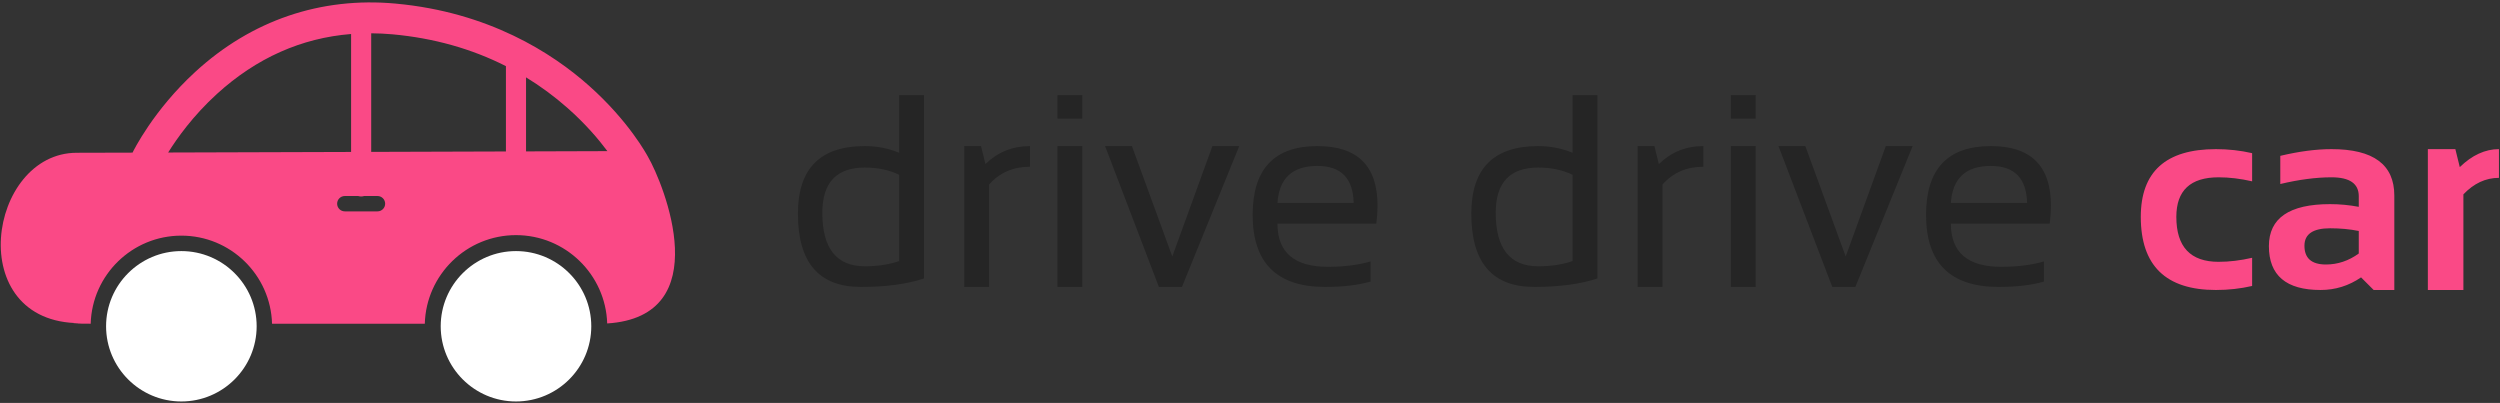 <?xml version="1.0" encoding="UTF-8" standalone="no"?>
<svg width="819px" height="132px" viewBox="0 0 819 132" version="1.1" xmlns="http://www.w3.org/2000/svg" xmlns:xlink="http://www.w3.org/1999/xlink" xmlns:sketch="http://www.bohemiancoding.com/sketch/ns">
    <rect x="0" y="0" width="819" height="132" fill="#333333" stroke="none"/>
    <!-- Generator: Sketch 3.4 (15575) - http://www.bohemiancoding.com/sketch -->
    <title>Logo</title>
    <desc>Created with Sketch.</desc>
    <defs></defs>
    <g id="Page-1" stroke="none" stroke-width="1" fill="none" fill-rule="evenodd" sketch:type="MSPage">
        <g id="Overwlow-menu" sketch:type="MSArtboardGroup" transform="translate(-130, -402)">
            <g id="Logo" sketch:type="MSLayerGroup" transform="translate(130, 402)">
                <g id="Fill-126-+-Fill-127-+-Fill-128" sketch:type="MSShapeGroup">
                    <path d="M59.411,82.256 C45.817,82.256 34.753,93.308 34.753,106.886 C34.753,120.473 45.817,131.521 59.411,131.521 C73.012,131.521 84.079,120.473 84.079,106.886 C84.079,93.308 73.012,82.256 59.411,82.256 L59.411,82.256 Z" id="Fill-126" fill="#FFFFFF"></path>
                    <path d="M169.037,82.256 C155.44,82.256 144.376,93.308 144.376,106.886 C144.376,120.473 155.44,131.521 169.037,131.521 C182.642,131.521 193.704,120.473 193.704,106.886 C193.704,93.308 182.642,82.256 169.037,82.256 L169.037,82.256 Z" id="Fill-127" fill="#FFFFFF"></path>
                    <path d="M172.331,49.597 L172.331,25.339 C177.091,28.249 181.616,31.585 185.886,35.346 C191.817,40.569 196.135,45.685 198.985,49.512 C192.244,49.535 183.026,49.565 172.331,49.597 L172.331,49.597 Z M121.605,49.76 L121.605,10.908 C123.927,10.924 126.28,11.034 128.663,11.25 C142.129,12.488 154.529,15.98 165.744,21.667 L165.744,49.62 C152.299,49.664 137.018,49.71 121.605,49.76 L121.605,49.76 Z M123.665,69.247 L112.959,69.247 C111.57,69.247 110.445,68.121 110.445,66.729 C110.445,65.344 111.57,64.214 112.959,64.214 L117.34,64.214 C117.645,64.308 117.973,64.363 118.308,64.363 C118.653,64.363 118.977,64.308 119.282,64.214 L123.665,64.214 C125.056,64.214 126.177,65.344 126.177,66.729 C126.177,68.121 125.056,69.247 123.665,69.247 L123.665,69.247 Z M55.09,49.964 C57.946,45.373 63.239,37.896 71.095,30.748 C84.001,19.01 98.729,12.442 115.018,11.142 L115.018,49.778 C93.232,49.85 71.665,49.916 55.09,49.964 L55.09,49.964 Z M212.221,51.253 C211.957,50.801 206.086,39.751 192.946,28.074 C180.886,17.352 160.096,3.976 129.591,1.176 C105.061,-1.078 82.38,6.654 63.98,23.536 C50.189,36.19 43.696,49.439 43.425,49.994 C43.425,49.994 43.425,49.994 43.425,50.001 C33.279,50.028 26.541,50.049 25.161,50.049 C-3.995,50.049 -12.297,105.863 26.249,105.863 C28.834,105.863 17.515,106.047 29.709,106.047 C30.154,90.061 43.305,77.195 59.411,77.195 C75.524,77.195 88.675,90.061 89.12,106.047 L139.165,106.047 C139.61,89.972 152.837,77.027 169.037,77.027 C185.211,77.027 198.424,89.926 198.914,105.962 C234.943,103.673 217.621,60.568 212.221,51.253 L212.221,51.253 Z" id="Fill-128" fill="#FA4986"></path>
                </g>
                <path d="M294.573,57.262 C291.292,55.68 287.542,54.889 283.323,54.889 C274.036,54.889 269.393,59.825 269.393,69.698 C269.393,81.388 274.036,87.232 283.323,87.232 C287.542,87.232 291.292,86.661 294.573,85.519 L294.573,57.262 Z M302.703,91.231 C297.107,93.077 290.208,94 282.005,94 C268.265,94 261.395,86.002 261.395,70.006 C261.395,55.24 268.689,47.857 283.279,47.857 C287.264,47.857 291.028,48.59 294.573,50.055 L294.573,31.158 L302.703,31.158 L302.703,91.231 Z M315.887,94 L315.887,47.857 L321.38,47.857 L322.83,53.746 C326.873,49.82 331.736,47.857 337.42,47.857 L337.42,54.625 C331.912,54.625 327.444,56.573 324.017,60.47 L324.017,94 L315.887,94 Z M354.559,47.857 L354.559,94 L346.429,94 L346.429,47.857 L354.559,47.857 Z M354.559,31.158 L354.559,38.849 L346.429,38.849 L346.429,31.158 L354.559,31.158 Z M362.029,47.857 L370.818,47.857 L384.046,84.024 L397.186,47.857 L405.975,47.857 L387.21,94 L379.651,94 L362.029,47.857 Z M431.595,47.857 C444.72,47.857 451.282,54.347 451.282,67.325 C451.282,69.171 451.15,71.148 450.887,73.258 L418.499,73.258 C418.499,82.691 424.007,87.408 435.022,87.408 C440.267,87.408 444.925,86.822 448.997,85.65 L448.997,92.242 C444.925,93.414 439.974,94 434.144,94 C418.294,94 410.369,86.134 410.369,70.401 C410.369,55.372 417.444,47.857 431.595,47.857 L431.595,47.857 Z M418.499,66.49 L443.46,66.49 C443.284,58.404 439.329,54.361 431.595,54.361 C423.392,54.361 419.026,58.404 418.499,66.49 L418.499,66.49 Z M515.179,57.262 C511.897,55.68 508.147,54.889 503.929,54.889 C494.642,54.889 489.998,59.825 489.998,69.698 C489.998,81.388 494.642,87.232 503.929,87.232 C508.147,87.232 511.897,86.661 515.179,85.519 L515.179,57.262 Z M523.309,91.231 C517.713,93.077 510.814,94 502.61,94 C488.87,94 482,86.002 482,70.006 C482,55.24 489.295,47.857 503.885,47.857 C507.869,47.857 511.634,48.59 515.179,50.055 L515.179,31.158 L523.309,31.158 L523.309,91.231 Z M536.492,94 L536.492,47.857 L541.985,47.857 L543.436,53.746 C547.479,49.82 552.342,47.857 558.025,47.857 L558.025,54.625 C552.518,54.625 548.05,56.573 544.622,60.47 L544.622,94 L536.492,94 Z M575.164,47.857 L575.164,94 L567.034,94 L567.034,47.857 L575.164,47.857 Z M575.164,31.158 L575.164,38.849 L567.034,38.849 L567.034,31.158 L575.164,31.158 Z M582.635,47.857 L591.424,47.857 L604.651,84.024 L617.791,47.857 L626.58,47.857 L607.815,94 L600.257,94 L582.635,47.857 Z M652.2,47.857 C665.325,47.857 671.888,54.347 671.888,67.325 C671.888,69.171 671.756,71.148 671.492,73.258 L639.104,73.258 C639.104,82.691 644.612,87.408 655.628,87.408 C660.872,87.408 665.53,86.822 669.603,85.65 L669.603,92.242 C665.53,93.414 660.579,94 654.749,94 C638.899,94 630.975,86.134 630.975,70.401 C630.975,55.372 638.05,47.857 652.2,47.857 L652.2,47.857 Z M639.104,66.49 L664.065,66.49 C663.89,58.404 659.935,54.361 652.2,54.361 C643.997,54.361 639.632,58.404 639.104,66.49 L639.104,66.49 Z" id="drive-drive" fill="#252525" sketch:type="MSShapeGroup"></path>
                <path d="M737.796,93.682 C733.988,94.561 730.033,95 725.931,95 C709.525,95 701.322,87.017 701.322,71.05 C701.322,56.255 709.525,48.857 725.931,48.857 C730.033,48.857 733.988,49.297 737.796,50.176 L737.796,59.404 C733.988,58.525 730.326,58.086 726.81,58.086 C717.581,58.086 712.967,62.407 712.967,71.05 C712.967,80.864 717.581,85.771 726.81,85.771 C730.326,85.771 733.988,85.332 737.796,84.453 L737.796,93.682 Z M743.29,80.63 C743.29,71.46 749.969,66.875 763.329,66.875 C766.463,66.875 769.598,67.168 772.733,67.754 L772.733,64.282 C772.733,60.151 769.759,58.086 763.812,58.086 C758.773,58.086 753.177,58.818 747.025,60.283 L747.025,51.055 C753.177,49.59 758.773,48.857 763.812,48.857 C777.523,48.857 784.378,53.926 784.378,64.062 L784.378,95 L777.611,95 L773.48,90.869 C769.466,93.623 765.043,95 760.208,95 C748.929,95 743.29,90.21 743.29,80.63 L743.29,80.63 Z M763.329,74.785 C757.733,74.785 754.935,76.689 754.935,80.498 C754.935,84.6 757.279,86.65 761.966,86.65 C765.834,86.65 769.422,85.449 772.733,83.047 L772.733,75.664 C769.803,75.078 766.668,74.785 763.329,74.785 L763.329,74.785 Z M795.365,95 L795.365,48.857 L804.374,48.857 L805.824,54.746 C809.867,50.82 814.144,48.857 818.656,48.857 L818.656,58.262 C814.32,58.262 810.438,60.063 807.01,63.667 L807.01,95 L795.365,95 Z" id="car" fill="#FA4986" sketch:type="MSShapeGroup"></path>
            </g>
        </g>
    </g>
</svg>